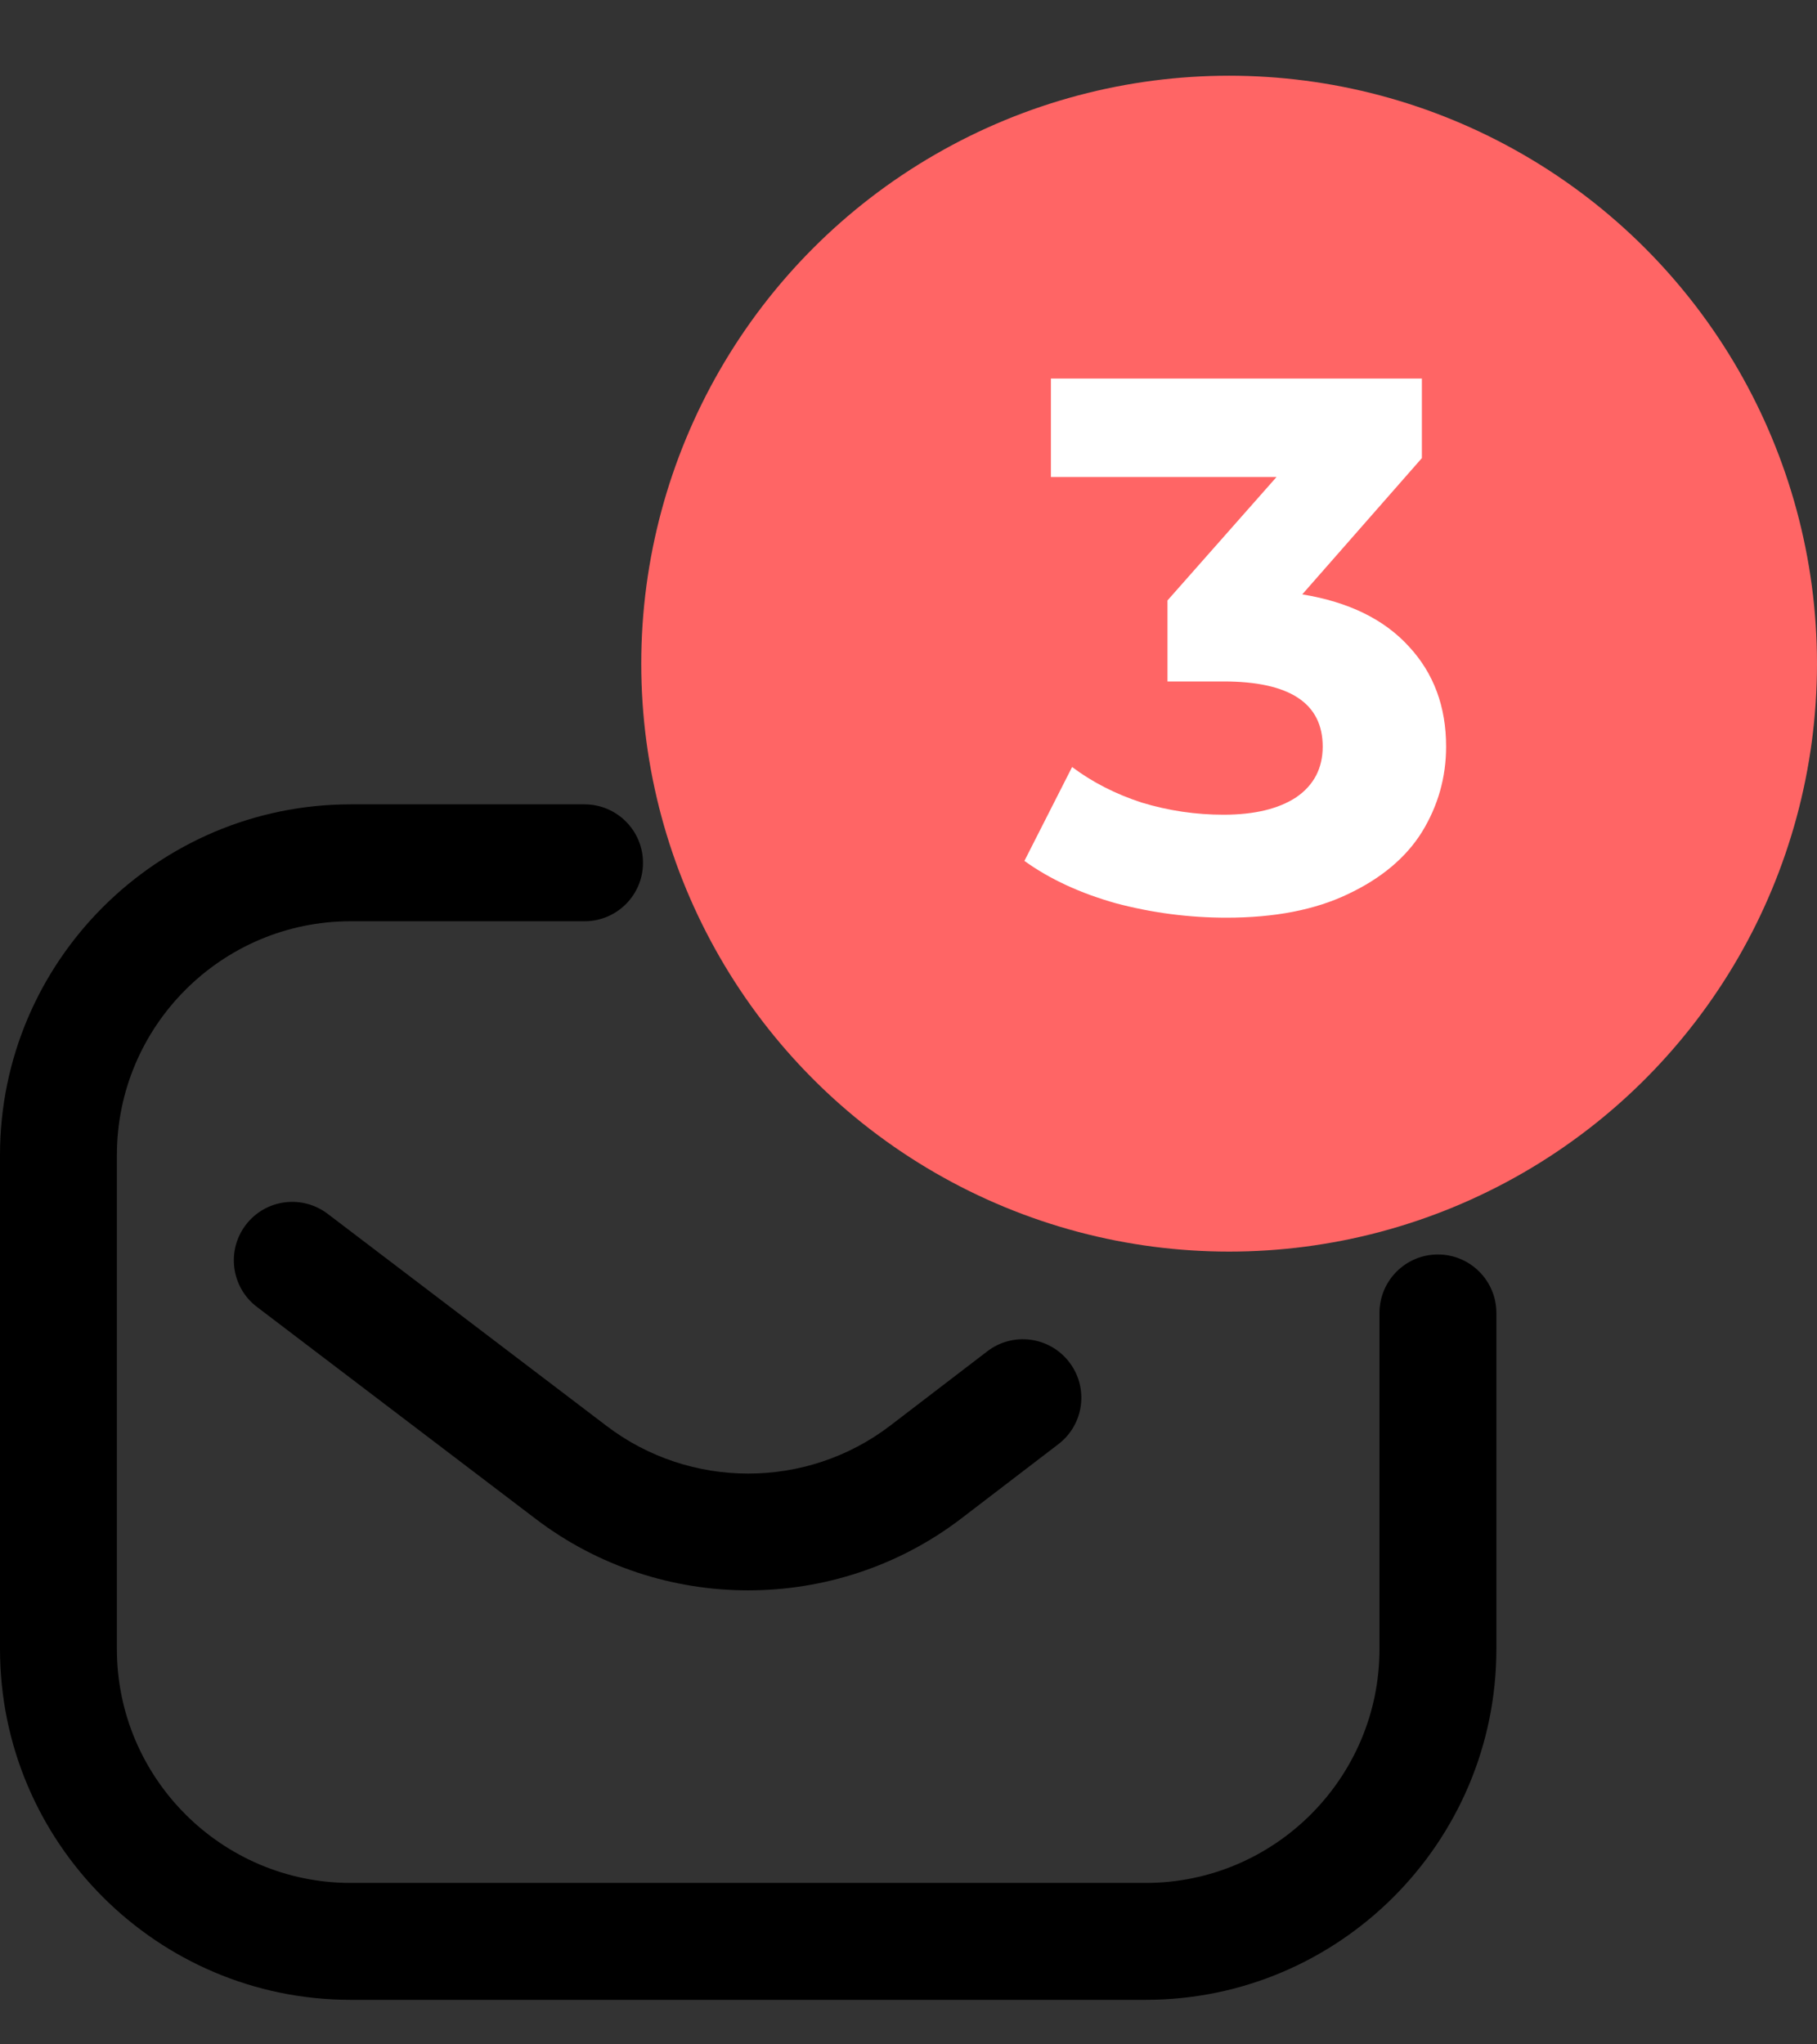 <svg width="24" height="27" viewBox="0 0 24 27" fill="none" xmlns="http://www.w3.org/2000/svg">
<rect x="0" y="0" width="24" height="27" fill="#333333" stroke="none"/>
<path d="M15.132 26.412H4.632C2.078 26.412 0 24.334 0 21.779V15.255C0 12.701 2.078 10.623 4.632 10.623H7.721C8.147 10.623 8.493 10.969 8.493 11.395C8.493 11.822 8.147 12.167 7.721 12.167H4.632C2.929 12.167 1.544 13.553 1.544 15.255V21.779C1.544 23.482 2.929 24.868 4.632 24.868H15.132C16.835 24.868 18.221 23.482 18.221 21.779V17.34C18.221 16.914 18.566 16.568 18.993 16.568C19.419 16.568 19.765 16.914 19.765 17.34V21.779C19.765 24.334 17.687 26.412 15.132 26.412ZM12.693 20.058L13.98 19.073C14.319 18.814 14.383 18.329 14.124 17.991C13.865 17.652 13.381 17.587 13.042 17.846L11.755 18.831C10.652 19.672 9.112 19.672 8.009 18.83L4.328 16.031C3.988 15.773 3.504 15.838 3.246 16.178C2.988 16.517 3.054 17.002 3.393 17.26L7.073 20.058C7.9 20.689 8.891 21.004 9.882 21.004C10.873 21.004 11.865 20.689 12.693 20.058Z" fill="black"/>
<circle cx="16.235" cy="8.765" r="7.765" fill="#FF6565"/>
<path d="M17.201 7.85C17.814 7.95 18.284 8.18 18.611 8.54C18.938 8.893 19.101 9.333 19.101 9.86C19.101 10.267 18.994 10.643 18.781 10.99C18.568 11.33 18.241 11.603 17.801 11.81C17.368 12.017 16.834 12.12 16.201 12.12C15.708 12.12 15.221 12.057 14.741 11.93C14.268 11.797 13.864 11.61 13.531 11.37L14.161 10.13C14.428 10.33 14.734 10.487 15.081 10.6C15.434 10.707 15.794 10.76 16.161 10.76C16.568 10.76 16.888 10.683 17.121 10.53C17.354 10.37 17.471 10.147 17.471 9.86C17.471 9.287 17.034 9 16.161 9H15.421V7.93L16.861 6.3H13.881V5H18.781V6.05L17.201 7.85Z" fill="white"/>
</svg>
